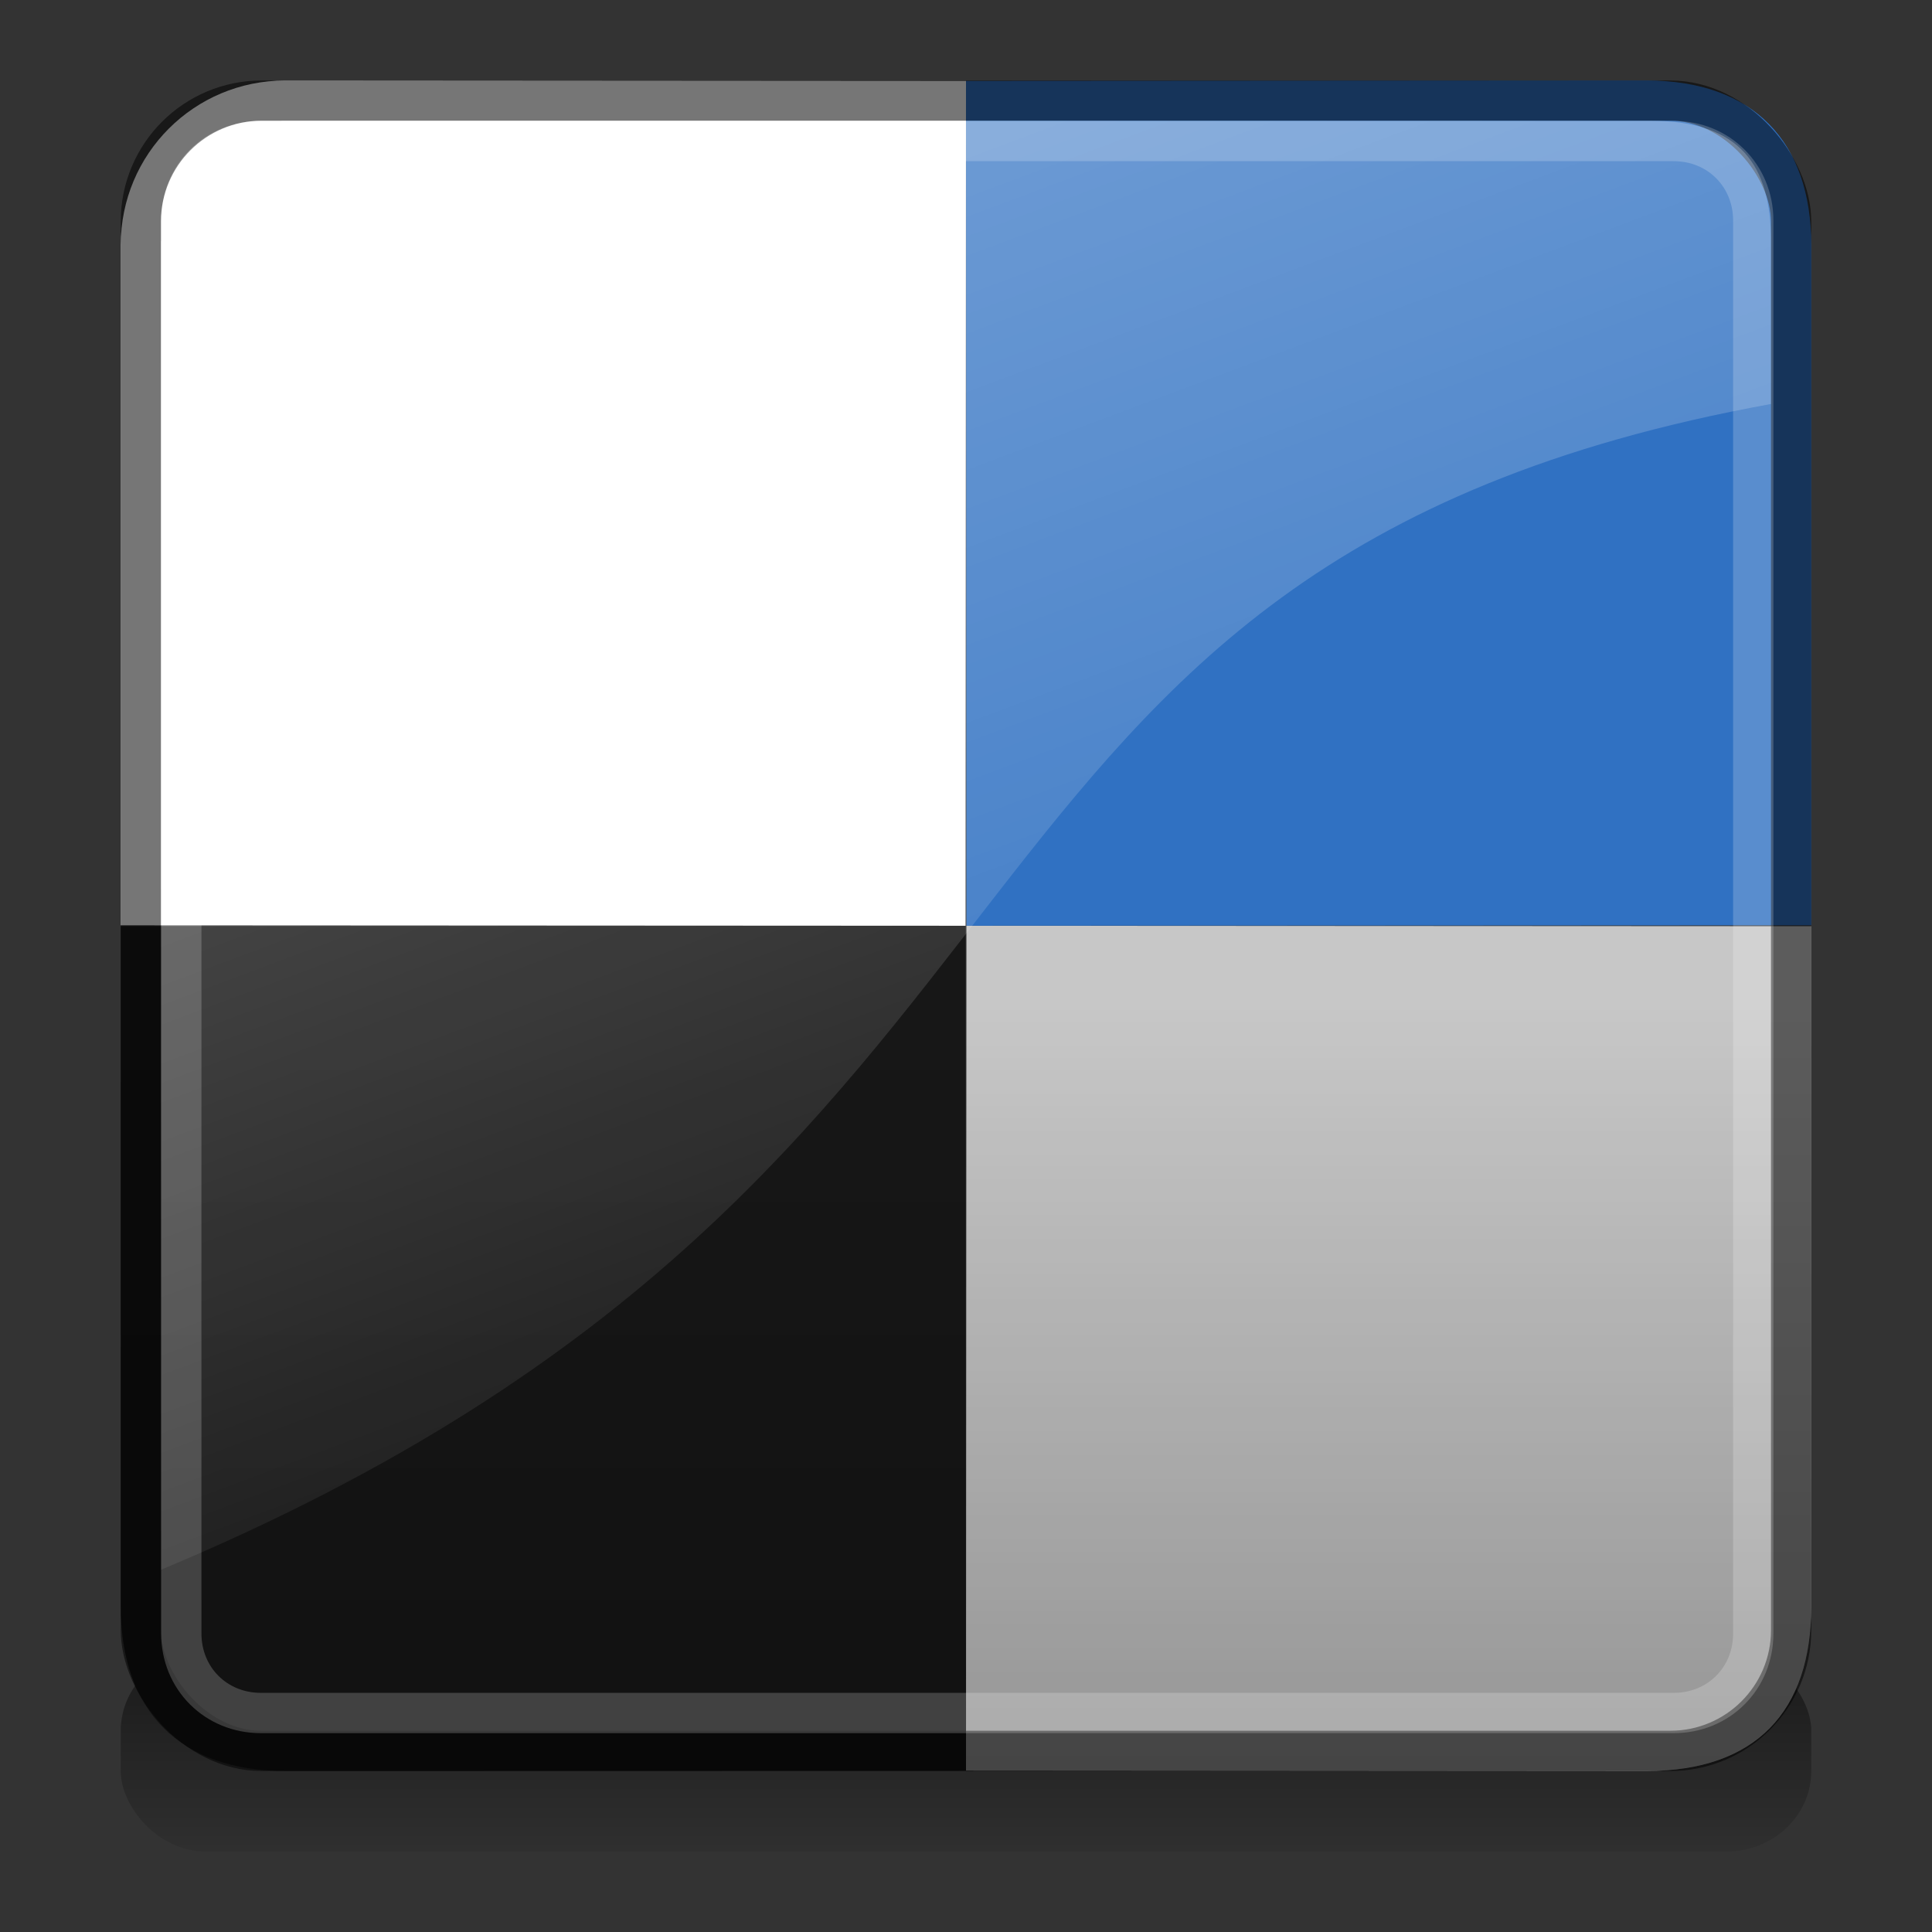 <?xml version="1.0" encoding="UTF-8" standalone="no"?>
<!-- Created with Inkscape (http://www.inkscape.org/) -->
<svg
   xmlns:dc="http://purl.org/dc/elements/1.1/"
   xmlns:cc="http://web.resource.org/cc/"
   xmlns:rdf="http://www.w3.org/1999/02/22-rdf-syntax-ns#"
   xmlns:svg="http://www.w3.org/2000/svg"
   xmlns="http://www.w3.org/2000/svg"
   xmlns:xlink="http://www.w3.org/1999/xlink"
   xmlns:sodipodi="http://sodipodi.sourceforge.net/DTD/sodipodi-0.dtd"
   xmlns:inkscape="http://www.inkscape.org/namespaces/inkscape"
   version="1.0"
   width="48"
   height="48"
   id="svg2"
   sodipodi:version="0.32"
   inkscape:version="0.44"
   sodipodi:docname="48(new).svg"
   sodipodi:docbase="/home/gareth/Artwork/ephydeli-icons.tar.gz_FILES/shiny"
   inkscape:export-filename="/home/gareth/Artwork/ephydelicious/Inkscape_Files/shiny/48-plain.png"
   inkscape:export-xdpi="90"
   inkscape:export-ydpi="90">
  <rect width="100%" height="100%" fill="#333333" stroke="none"/>
  <sodipodi:namedview
     inkscape:window-height="617"
     inkscape:window-width="858"
     inkscape:pageshadow="2"
     inkscape:pageopacity="0.0"
     guidetolerance="10.0"
     gridtolerance="10.0"
     objecttolerance="10.0"
     borderopacity="1.0"
     bordercolor="#666666"
     pagecolor="#ffffff"
     id="base"
     showgrid="false"
     inkscape:zoom="1"
     inkscape:cx="23.999992"
     inkscape:cy="24"
     inkscape:window-x="103"
     inkscape:window-y="47"
     inkscape:current-layer="layer1" />
  <defs
     id="defs4">
    <linearGradient
       id="linearGradient2828">
      <stop
         style="stop-color:#bcbcb4;stop-opacity:1;"
         offset="0"
         id="stop2830" />
      <stop
         style="stop-color:white;stop-opacity:1;"
         offset="1"
         id="stop2832" />
    </linearGradient>
    <linearGradient
       id="linearGradient3161">
      <stop
         style="stop-color:white;stop-opacity:1"
         offset="0"
         id="stop3163" />
      <stop
         style="stop-color:white;stop-opacity:0"
         offset="1"
         id="stop3165" />
    </linearGradient>
    <linearGradient
       id="linearGradient6327">
      <stop
         style="stop-color:black;stop-opacity:1"
         offset="0"
         id="stop6329" />
      <stop
         style="stop-color:black;stop-opacity:0"
         offset="1"
         id="stop6331" />
    </linearGradient>
    <linearGradient
       id="linearGradient2874">
      <stop
         style="stop-color:black;stop-opacity:1"
         offset="0"
         id="stop2876" />
      <stop
         style="stop-color:black;stop-opacity:0"
         offset="1"
         id="stop2878" />
    </linearGradient>
    <linearGradient
       id="linearGradient2856">
      <stop
         style="stop-color:white;stop-opacity:1"
         offset="0"
         id="stop2858" />
      <stop
         style="stop-color:white;stop-opacity:0"
         offset="1"
         id="stop2860" />
    </linearGradient>
    <linearGradient
       id="linearGradient2838">
      <stop
         style="stop-color:black;stop-opacity:1"
         offset="0"
         id="stop2840" />
      <stop
         style="stop-color:black;stop-opacity:0"
         offset="1"
         id="stop2842" />
    </linearGradient>
    <linearGradient
       x1="12.588"
       y1="1.105"
       x2="12.588"
       y2="11"
       id="linearGradient2844"
       xlink:href="#linearGradient2838"
       gradientUnits="userSpaceOnUse"
       gradientTransform="matrix(1.143,0,0,1.429,-1.714,-2.714)" />
    <linearGradient
       x1="12.08"
       y1="2.382"
       x2="12.08"
       y2="11.554"
       id="linearGradient2862"
       xlink:href="#linearGradient2856"
       gradientUnits="userSpaceOnUse" />
    <linearGradient
       x1="12.471"
       y1="20.695"
       x2="12.471"
       y2="23.526"
       id="linearGradient2880"
       xlink:href="#linearGradient2874"
       gradientUnits="userSpaceOnUse"
       gradientTransform="matrix(2.1,0,0,1.667,-1.2,7.667)"
       spreadMethod="reflect" />
    <linearGradient
       x1="16.397"
       y1="2.574"
       x2="16.397"
       y2="18.002"
       id="linearGradient6333"
       xlink:href="#linearGradient6327"
       gradientUnits="userSpaceOnUse"
       gradientTransform="matrix(1.091,0,0,1.071,-1.455,-1.286)" />
    <linearGradient
       x1="10.512"
       y1="3"
       x2="24"
       y2="39"
       id="linearGradient3167"
       xlink:href="#linearGradient3161"
       gradientUnits="userSpaceOnUse"
       gradientTransform="translate(3.7e-6,2e-6)" />
    <linearGradient
       x1="24"
       y1="44"
       x2="24"
       y2="24.945"
       id="linearGradient3231"
       xlink:href="#linearGradient6327"
       gradientUnits="userSpaceOnUse" />
  </defs>
  <g
     id="layer1">
    <rect
       width="42"
       height="5"
       rx="2.1"
       ry="2"
       x="3"
       y="41"
       style="opacity:0.4;fill:url(#linearGradient2880);fill-opacity:1;stroke:none;stroke-width:1;stroke-linecap:round;stroke-linejoin:round;stroke-miterlimit:4;stroke-dasharray:none;stroke-opacity:1"
       id="rect2864" />
    <path
       d="M 40.912,44 C 40.912,44 24,43.989 24,43.989 C 24,43.989 24.011,23 24.011,23 C 24.011,23 45,23.011 45,23.011 L 45,39.912 C 45,42.519 43.618,44 40.912,44 z "
       style="opacity:1;fill:#c7c7c7;fill-opacity:1;stroke:none;stroke-width:1;stroke-linecap:round;stroke-linejoin:round;stroke-miterlimit:4;stroke-opacity:1"
       id="path2769" />
    <path
       d="M 7.088,44 C 7.088,44 24,43.989 24,43.989 C 24,43.989 23.989,23 23.989,23 C 23.989,23 3,23.011 3,23.011 L 3,39.912 C 3,42.52 4.48,44 7.088,44 z "
       style="opacity:1;fill:#171717;fill-opacity:1;stroke:none;stroke-width:1;stroke-linecap:round;stroke-linejoin:round;stroke-miterlimit:4;stroke-opacity:1"
       id="path2771" />
    <path
       d="M 3,23 L 3,39.906 C 3,42.514 4.486,44 7.094,44 C 7.094,44 24,44 24,44 C 24,44 40.906,44 40.906,44 C 43.612,44 45,42.513 45,39.906 L 45,23 C 45,23 24,23 24,23 C 24,23 3,23 3,23 z "
       style="opacity:0.25;fill:url(#linearGradient3231);fill-opacity:1;stroke:none;stroke-width:1;stroke-linecap:round;stroke-linejoin:round;stroke-miterlimit:4;stroke-opacity:1"
       id="path3220" />
    <path
       d="M 40.912,2 C 40.912,2 24,2.011 24,2.011 C 24,2.011 24.011,23 24.011,23 C 24.011,23 45,22.989 45,22.989 L 45,6.088 C 45,3.53 43.57,2 40.912,2 z "
       style="opacity:1;fill:#3071c2;fill-opacity:1;stroke:none;stroke-width:1;stroke-linecap:round;stroke-linejoin:round;stroke-miterlimit:4;stroke-opacity:1"
       id="path2767" />
    <path
       d="M 7.088,2 C 7.088,2 24,2.011 24,2.011 C 24,2.011 23.989,23 23.989,23 C 23.989,23 3,22.989 3,22.989 L 3,6.088 C 3,3.823 4.823,2 7.088,2 z "
       style="opacity:1;fill:white;fill-opacity:1;stroke:none;stroke-width:1;stroke-linecap:round;stroke-linejoin:round;stroke-miterlimit:4;stroke-opacity:1"
       id="rect2760" />
    <rect
       width="41"
       height="41"
       rx="3"
       ry="3"
       x="3.5"
       y="2.5"
       style="opacity:0.537;fill:none;fill-opacity:1;stroke:black;stroke-width:1;stroke-linecap:round;stroke-linejoin:round;stroke-miterlimit:4;stroke-dasharray:none;stroke-opacity:1"
       id="rect1872" />
    <path
       d="M 6.5,3.531 C 5.387,3.531 4.531,4.387 4.531,5.5 L 4.531,40.5 C 4.531,41.613 5.387,42.469 6.5,42.469 L 41.5,42.469 C 42.613,42.469 43.469,41.613 43.469,40.5 L 43.469,5.5 C 43.469,4.387 42.613,3.531 41.5,3.531 L 6.5,3.531 z "
       transform="matrix(1.003,0,0,1.003,-4.010067e-2,-3.75942e-2)"
       style="opacity:0.2;fill:none;fill-opacity:1;stroke:white;stroke-width:0.998;stroke-linecap:round;stroke-linejoin:round;stroke-miterlimit:4;stroke-dasharray:none;stroke-opacity:1"
       id="path2783" />
    <path
       d="M 4,39 L 4,6 L 7,3 L 41,3 C 43.252,3 44,4.122 44,6 C 44,6 44,10.037 44,10.037 C 22.047,14.027 27.86,29.036 4,39 z "
       style="opacity:0.333;fill:url(#linearGradient3167);fill-opacity:1;fill-rule:evenodd;stroke:none;stroke-width:1px;stroke-linecap:butt;stroke-linejoin:miter;stroke-opacity:1"
       id="path3159"
       sodipodi:nodetypes="ccccccc" />
  </g>
</svg>
